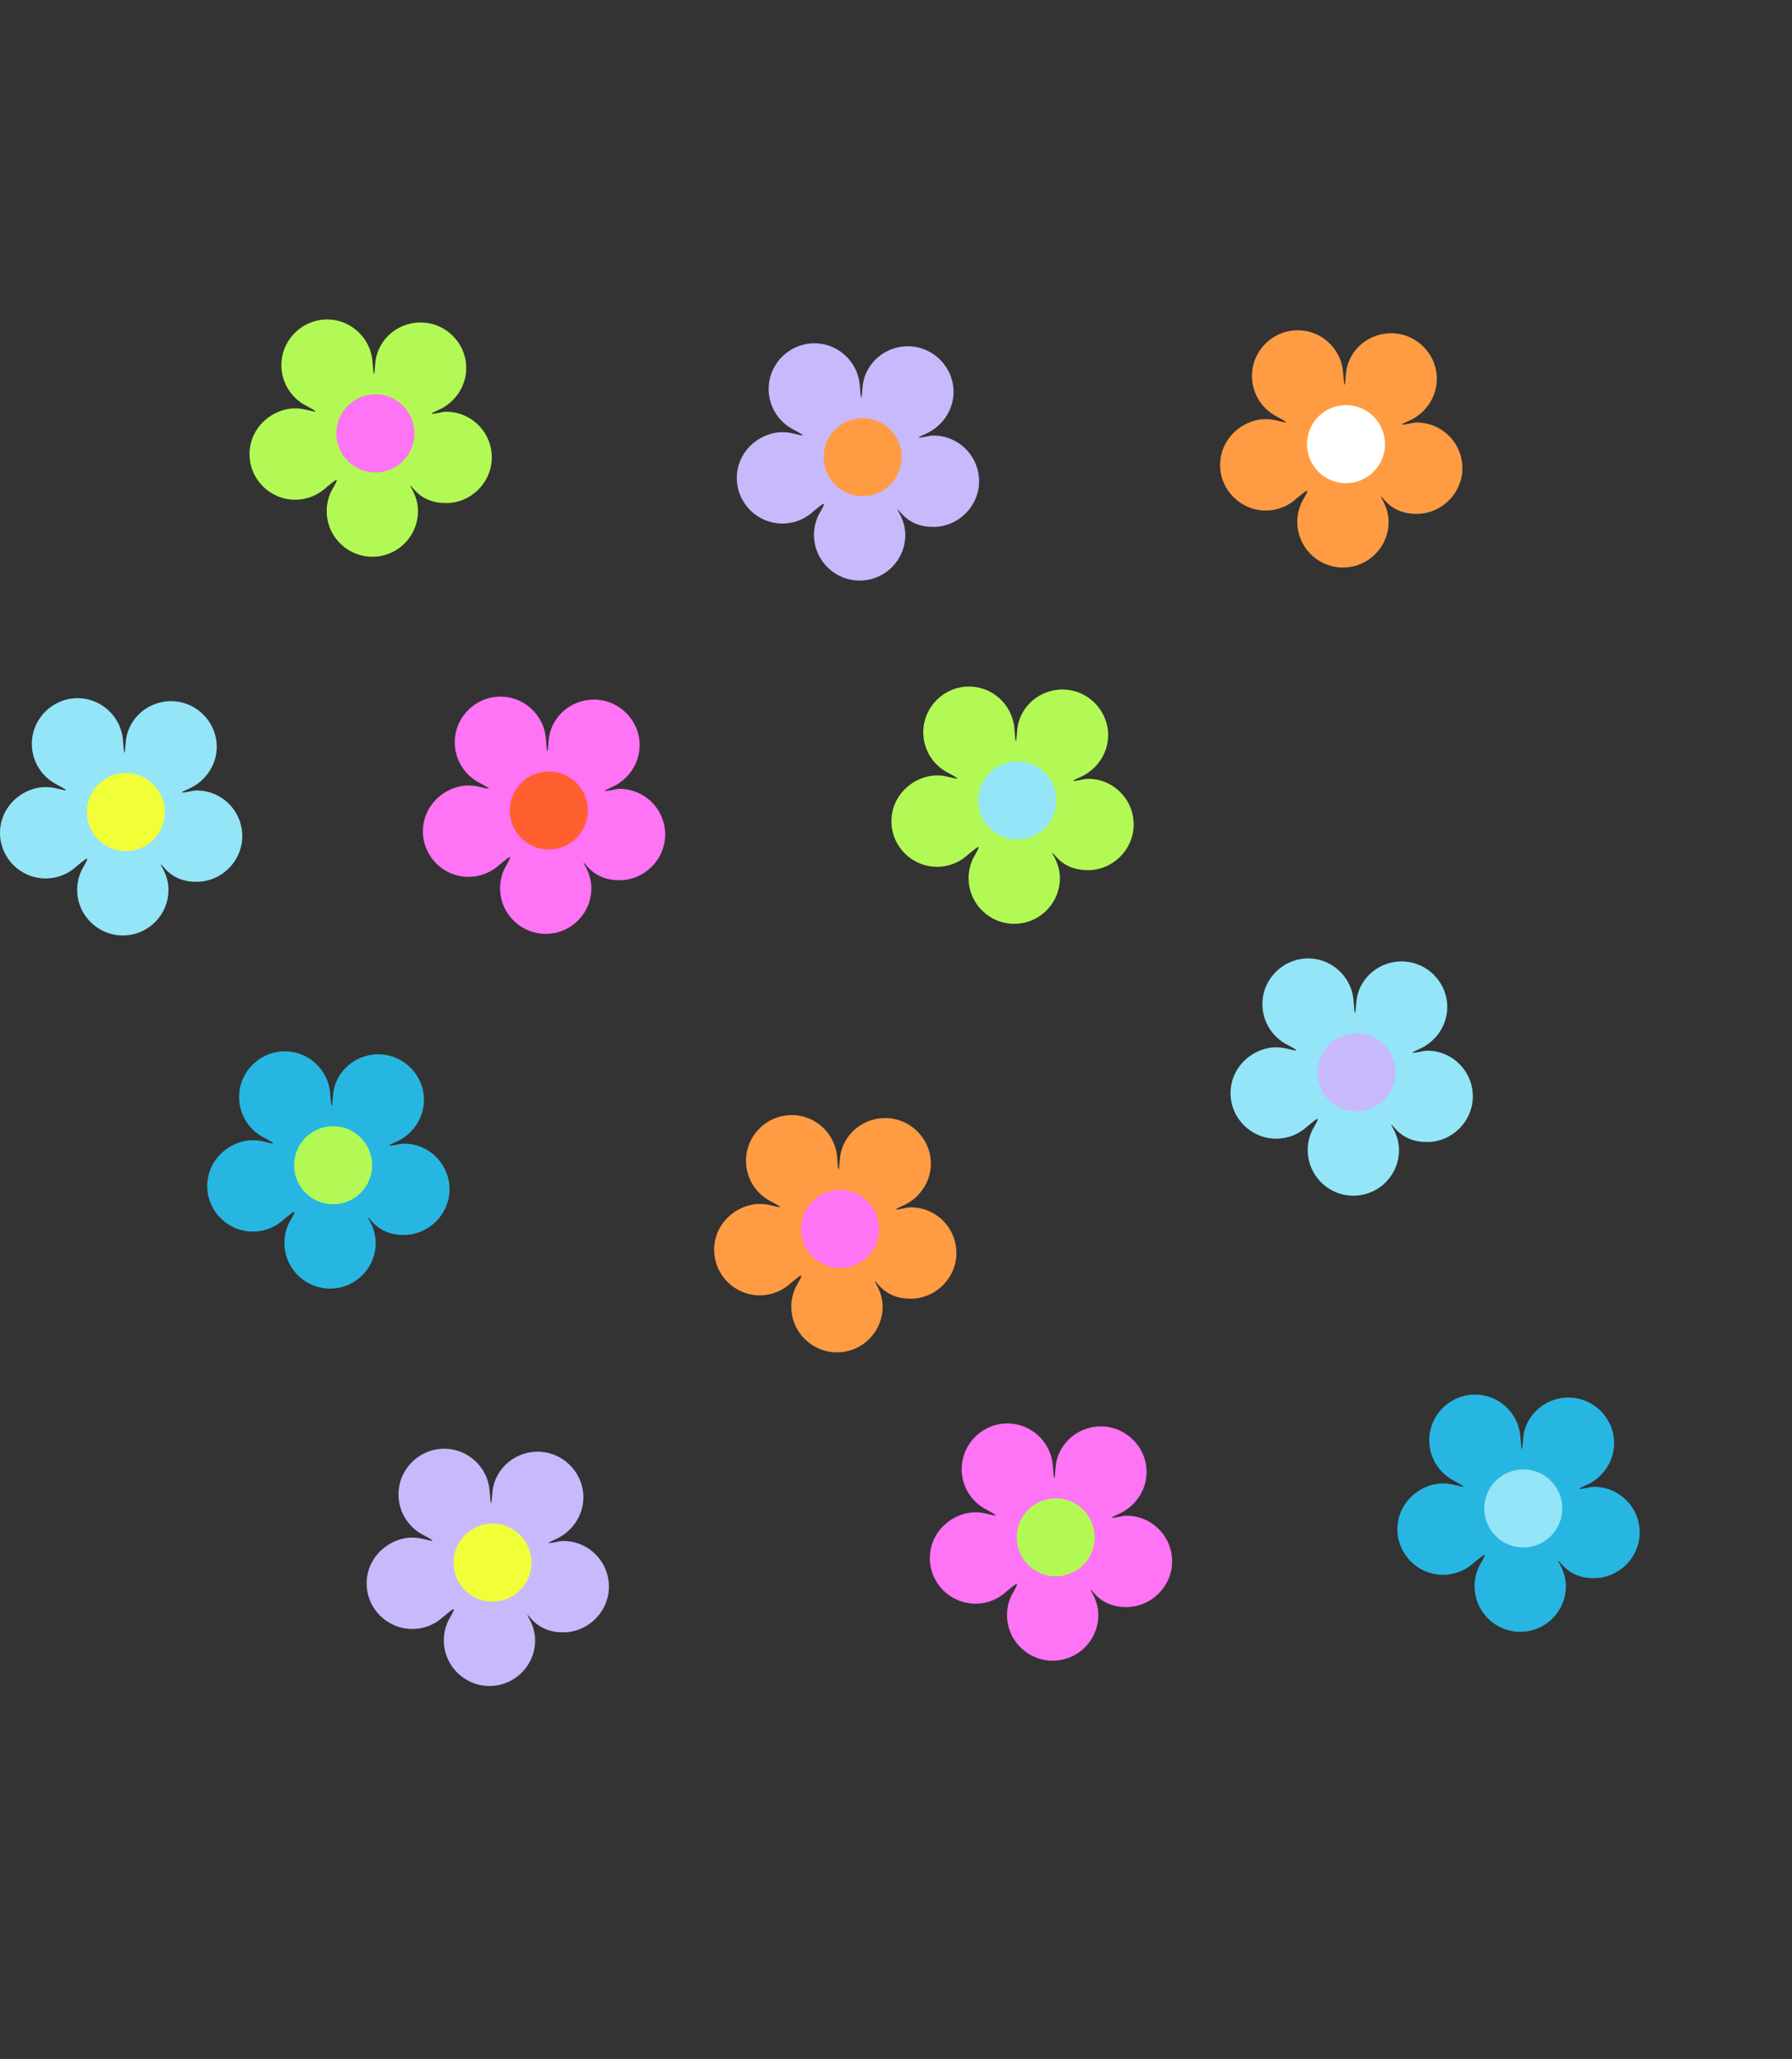 <?xml version="1.0" encoding="UTF-8" standalone="no"?>
<!DOCTYPE svg PUBLIC "-//W3C//DTD SVG 1.1//EN" "http://www.w3.org/Graphics/SVG/1.1/DTD/svg11.dtd">
<svg width="100%" height="100%" viewBox="0 0 674 774" version="1.1" xmlns="http://www.w3.org/2000/svg" xmlns:xlink="http://www.w3.org/1999/xlink" xml:space="preserve" xmlns:serif="http://www.serif.com/" style="fill-rule:evenodd;clip-rule:evenodd;stroke-linejoin:round;stroke-miterlimit:2;">
    <rect x="0" y="0" width="674" height="774" fill="#333333" stroke="none"/>
    <g transform="matrix(1,0,0,1,3.709,0)">
        <g id="Page-3" serif:id="Page 3">
            <rect x="0" y="0" width="673" height="773" style="fill:none;"/>
            <g>
                <g id="Calque-1" serif:id="Calque 1">
                    <g transform="matrix(1,0,0,1,148.185,450.089)">
                        <path d="M0,-20.193C-0.757,-20.193 -1.612,-20.046 -3.615,-19.611C-6.248,-19.163 -6.263,-19.332 -2.734,-20.91C3.639,-23.795 8.147,-30.471 7.513,-38.056C6.819,-46.341 0.021,-53.079 -8.27,-53.704C-17.573,-54.404 -25.654,-47.723 -26.606,-38.846C-27.068,-32.933 -27.235,-32.84 -27.683,-38.874C-28.315,-48.175 -36.335,-55.45 -45.932,-54.834C-54.219,-54.3 -61.088,-47.671 -61.888,-39.405C-62.608,-31.96 -58.562,-25.39 -52.451,-22.339C-46.143,-19.024 -50.509,-20.512 -52.954,-21.015C-55.849,-21.674 -58.991,-21.678 -62.318,-20.465C-69.254,-17.938 -74.003,-11.543 -73.951,-4.161C-73.885,5.267 -66.222,12.89 -56.778,12.89C-52.219,12.89 -48.086,11.101 -45.011,8.202C-40.215,4.268 -40.189,4.392 -43.176,9.623C-44.704,12.749 -45.345,16.389 -44.651,20.242C-43.312,27.689 -37.049,33.483 -29.52,34.233C-19.243,35.257 -10.582,27.214 -10.582,17.148C-10.582,14.199 -11.47,11.475 -12.776,9.048C-13.841,7.269 -13.715,7.128 -12.3,8.782C-9.036,12.634 -4.766,14.209 0.197,14.154C9.187,14.053 16.75,6.759 17.156,-2.222C17.601,-12.07 9.749,-20.193 0,-20.193" style="fill:rgb(39,182,226);fill-rule:nonzero;"/>
                    </g>
                    <g transform="matrix(0,-1,-1,0,121.583,423.356)">
                        <path d="M-14.673,-14.672C-22.777,-14.672 -29.345,-8.104 -29.345,0C-29.345,8.103 -22.777,14.673 -14.673,14.673C-6.569,14.673 0,8.103 0,0C0,-8.104 -6.569,-14.672 -14.673,-14.672" style="fill:rgb(178,249,85);fill-rule:nonzero;"/>
                    </g>
                    <g transform="matrix(1,0,0,1,164.09,174.971)">
                        <path d="M0,-20.192C-0.757,-20.192 -1.612,-20.045 -3.615,-19.611C-6.248,-19.163 -6.263,-19.331 -2.734,-20.909C3.639,-23.794 8.147,-30.47 7.513,-38.056C6.819,-46.34 0.021,-53.079 -8.27,-53.703C-17.573,-54.403 -25.654,-47.723 -26.606,-38.846C-27.068,-32.933 -27.235,-32.84 -27.683,-38.873C-28.315,-48.175 -36.335,-55.45 -45.932,-54.833C-54.219,-54.3 -61.088,-47.67 -61.888,-39.404C-62.608,-31.959 -58.562,-25.39 -52.451,-22.338C-46.143,-19.024 -50.509,-20.512 -52.954,-21.015C-55.849,-21.674 -58.991,-21.678 -62.318,-20.465C-69.253,-17.938 -74.003,-11.542 -73.951,-4.16C-73.885,5.268 -66.222,12.891 -56.778,12.891C-52.219,12.891 -48.085,11.101 -45.011,8.203C-40.215,4.268 -40.189,4.392 -43.176,9.624C-44.704,12.75 -45.345,16.39 -44.651,20.242C-43.312,27.689 -37.049,33.483 -29.52,34.234C-19.243,35.258 -10.582,27.214 -10.582,17.148C-10.582,14.199 -11.47,11.475 -12.776,9.048C-13.841,7.269 -13.715,7.129 -12.3,8.782C-9.036,12.634 -4.766,14.21 0.197,14.154C9.187,14.053 16.75,6.759 17.156,-2.222C17.601,-12.069 9.749,-20.192 0,-20.192" style="fill:rgb(178,249,85);fill-rule:nonzero;"/>
                    </g>
                    <g transform="matrix(0,-1,-1,0,137.487,148.239)">
                        <path d="M-14.673,-14.673C-22.776,-14.673 -29.345,-8.105 -29.345,-0C-29.345,8.102 -22.776,14.673 -14.673,14.673C-6.569,14.673 -0,8.102 -0,-0C-0,-8.105 -6.569,-14.673 -14.673,-14.673" style="fill:rgb(255,115,245);fill-rule:nonzero;"/>
                    </g>
                    <g transform="matrix(1,0,0,1,529.147,179.026)">
                        <path d="M0,-20.193C-0.757,-20.193 -1.612,-20.046 -3.615,-19.611C-6.248,-19.163 -6.263,-19.331 -2.734,-20.909C3.639,-23.794 8.147,-30.471 7.513,-38.057C6.819,-46.341 0.021,-53.079 -8.27,-53.703C-17.573,-54.404 -25.654,-47.723 -26.606,-38.847C-27.068,-32.934 -27.235,-32.84 -27.683,-38.874C-28.315,-48.176 -36.335,-55.45 -45.932,-54.833C-54.219,-54.301 -61.088,-47.671 -61.888,-39.405C-62.608,-31.959 -58.562,-25.391 -52.451,-22.339C-46.143,-19.025 -50.509,-20.513 -52.954,-21.016C-55.849,-21.675 -58.991,-21.678 -62.318,-20.466C-69.253,-17.938 -74.003,-11.543 -73.951,-4.161C-73.885,5.267 -66.222,12.89 -56.778,12.89C-52.219,12.89 -48.085,11.1 -45.011,8.202C-40.215,4.267 -40.189,4.391 -43.176,9.623C-44.704,12.749 -45.345,16.39 -44.651,20.242C-43.312,27.688 -37.049,33.482 -29.52,34.233C-19.243,35.257 -10.582,27.214 -10.582,17.147C-10.582,14.198 -11.47,11.474 -12.776,9.048C-13.841,7.269 -13.715,7.129 -12.3,8.782C-9.036,12.634 -4.766,14.209 0.197,14.154C9.187,14.053 16.75,6.759 17.156,-2.222C17.601,-12.069 9.749,-20.193 0,-20.193" style="fill:rgb(255,156,67);fill-rule:nonzero;"/>
                    </g>
                    <g transform="matrix(0,-1,-1,0,502.545,152.292)">
                        <path d="M-14.673,-14.672C-22.776,-14.672 -29.345,-8.104 -29.345,0C-29.345,8.103 -22.776,14.673 -14.673,14.673C-6.569,14.673 0,8.103 0,0C0,-8.104 -6.569,-14.672 -14.673,-14.672" style="fill:white;fill-rule:nonzero;"/>
                    </g>
                    <g transform="matrix(1,0,0,1,419.967,589.971)">
                        <path d="M0,-20.193C-0.758,-20.193 -1.613,-20.046 -3.616,-19.611C-6.249,-19.163 -6.264,-19.332 -2.735,-20.91C3.638,-23.795 8.146,-30.471 7.512,-38.056C6.818,-46.34 0.02,-53.079 -8.27,-53.704C-17.574,-54.404 -25.655,-47.723 -26.607,-38.846C-27.068,-32.933 -27.236,-32.84 -27.684,-38.874C-28.316,-48.175 -36.335,-55.45 -45.933,-54.834C-54.22,-54.3 -61.089,-47.671 -61.889,-39.405C-62.609,-31.96 -58.563,-25.39 -52.452,-22.339C-46.144,-19.024 -50.51,-20.512 -52.955,-21.015C-55.85,-21.674 -58.992,-21.678 -62.319,-20.465C-69.254,-17.938 -74.004,-11.543 -73.952,-4.161C-73.886,5.267 -66.223,12.89 -56.778,12.89C-52.22,12.89 -48.086,11.101 -45.012,8.202C-40.215,4.268 -40.19,4.392 -43.177,9.623C-44.705,12.749 -45.346,16.389 -44.652,20.242C-43.313,27.689 -37.05,33.483 -29.521,34.233C-19.244,35.257 -10.583,27.214 -10.583,17.148C-10.583,14.199 -11.471,11.475 -12.776,9.048C-13.842,7.269 -13.715,7.129 -12.301,8.782C-9.037,12.634 -4.767,14.209 0.196,14.154C9.186,14.053 16.749,6.759 17.155,-2.222C17.601,-12.07 9.748,-20.193 0,-20.193" style="fill:rgb(255,115,245);fill-rule:nonzero;"/>
                    </g>
                    <g transform="matrix(0,-1,-1,0,393.363,563.238)">
                        <path d="M-14.673,-14.672C-22.777,-14.672 -29.345,-8.104 -29.345,0C-29.345,8.103 -22.777,14.673 -14.673,14.673C-6.569,14.673 0,8.103 0,0C0,-8.104 -6.569,-14.672 -14.673,-14.672" style="fill:rgb(178,249,85);fill-rule:nonzero;"/>
                    </g>
                    <g transform="matrix(1,0,0,1,229.301,316.743)">
                        <path d="M0,-20.192C-0.758,-20.192 -1.612,-20.045 -3.616,-19.611C-6.249,-19.163 -6.264,-19.331 -2.735,-20.909C3.638,-23.794 8.146,-30.47 7.512,-38.056C6.819,-46.34 0.02,-53.079 -8.27,-53.703C-17.574,-54.404 -25.654,-47.723 -26.606,-38.846C-27.068,-32.933 -27.236,-32.84 -27.684,-38.874C-28.316,-48.175 -36.335,-55.45 -45.933,-54.833C-54.22,-54.3 -61.089,-47.67 -61.889,-39.404C-62.609,-31.959 -58.563,-25.39 -52.452,-22.338C-46.144,-19.024 -50.509,-20.512 -52.955,-21.015C-55.85,-21.674 -58.992,-21.678 -62.318,-20.465C-69.254,-17.938 -74.004,-11.542 -73.952,-4.161C-73.886,5.267 -66.223,12.89 -56.778,12.89C-52.219,12.89 -48.086,11.101 -45.012,8.202C-40.215,4.268 -40.19,4.392 -43.177,9.624C-44.705,12.75 -45.345,16.39 -44.652,20.242C-43.313,27.689 -37.05,33.483 -29.521,34.233C-19.244,35.258 -10.583,27.214 -10.583,17.148C-10.583,14.199 -11.471,11.475 -12.776,9.048C-13.841,7.269 -13.715,7.129 -12.301,8.782C-9.037,12.634 -4.767,14.21 0.196,14.154C9.186,14.053 16.75,6.759 17.155,-2.222C17.601,-12.069 9.749,-20.192 0,-20.192" style="fill:rgb(255,115,245);fill-rule:nonzero;"/>
                    </g>
                    <g transform="matrix(0,-1,-1,0,202.697,290.01)">
                        <path d="M-14.673,-14.673C-22.776,-14.673 -29.345,-8.104 -29.345,0C-29.345,8.103 -22.776,14.673 -14.673,14.673C-6.569,14.673 -0.001,8.103 -0.001,0C-0.001,-8.104 -6.569,-14.673 -14.673,-14.673" style="fill:rgb(255,95,46);fill-rule:nonzero;"/>
                    </g>
                    <g transform="matrix(1,0,0,1,595.826,579.114)">
                        <path d="M0,-20.191C-0.758,-20.191 -1.612,-20.045 -3.615,-19.61C-6.249,-19.162 -6.263,-19.33 -2.734,-20.908C3.639,-23.793 8.147,-30.469 7.513,-38.055C6.819,-46.339 0.021,-53.078 -8.27,-53.702C-17.574,-54.403 -25.654,-47.722 -26.606,-38.845C-27.068,-32.932 -27.235,-32.839 -27.683,-38.873C-28.316,-48.174 -36.335,-55.449 -45.932,-54.832C-54.219,-54.299 -61.089,-47.67 -61.889,-39.403C-62.608,-31.958 -58.562,-25.389 -52.451,-22.337C-46.143,-19.023 -50.509,-20.511 -52.954,-21.014C-55.849,-21.673 -58.991,-21.677 -62.318,-20.464C-69.254,-17.937 -74.003,-11.541 -73.951,-4.16C-73.886,5.269 -66.222,12.891 -56.778,12.891C-52.219,12.891 -48.086,11.102 -45.011,8.204C-40.215,4.269 -40.189,4.393 -43.177,9.624C-44.705,12.75 -45.345,16.391 -44.651,20.243C-43.312,27.69 -37.05,33.484 -29.521,34.235C-19.243,35.258 -10.583,27.215 -10.583,17.149C-10.583,14.2 -11.471,11.476 -12.776,9.049C-13.841,7.27 -13.715,7.13 -12.3,8.783C-9.036,12.635 -4.767,14.21 0.196,14.155C9.187,14.054 16.75,6.76 17.156,-2.221C17.601,-12.068 9.749,-20.191 0,-20.191" style="fill:rgb(39,182,226);fill-rule:nonzero;"/>
                    </g>
                    <g transform="matrix(0,-1,-1,0,569.222,552.383)">
                        <path d="M-14.672,-14.673C-22.776,-14.673 -29.345,-8.104 -29.345,0C-29.345,8.102 -22.776,14.672 -14.672,14.672C-6.568,14.672 0,8.102 0,0C0,-8.104 -6.568,-14.673 -14.672,-14.673" style="fill:rgb(148,229,247);fill-rule:nonzero;"/>
                    </g>
                    <g transform="matrix(1,0,0,1,338.839,474.053)">
                        <path d="M0,-20.192C-0.758,-20.192 -1.612,-20.045 -3.615,-19.611C-6.249,-19.163 -6.263,-19.331 -2.734,-20.909C3.639,-23.794 8.147,-30.47 7.513,-38.056C6.819,-46.34 0.021,-53.079 -8.27,-53.703C-17.573,-54.404 -25.654,-47.723 -26.606,-38.846C-27.068,-32.933 -27.235,-32.839 -27.683,-38.874C-28.315,-48.175 -36.335,-55.45 -45.932,-54.833C-54.219,-54.3 -61.088,-47.67 -61.889,-39.404C-62.608,-31.959 -58.562,-25.39 -52.451,-22.338C-46.143,-19.024 -50.509,-20.512 -52.954,-21.015C-55.849,-21.674 -58.991,-21.677 -62.318,-20.465C-69.254,-17.938 -74.003,-11.542 -73.951,-4.161C-73.885,5.268 -66.222,12.89 -56.778,12.89C-52.219,12.89 -48.086,11.101 -45.011,8.203C-40.215,4.268 -40.189,4.392 -43.176,9.624C-44.705,12.75 -45.345,16.39 -44.651,20.243C-43.312,27.689 -37.05,33.483 -29.521,34.234C-19.243,35.258 -10.583,27.214 -10.583,17.148C-10.583,14.199 -11.471,11.475 -12.776,9.048C-13.841,7.27 -13.715,7.129 -12.3,8.783C-9.036,12.634 -4.767,14.21 0.196,14.155C9.187,14.053 16.75,6.759 17.156,-2.222C17.601,-12.069 9.749,-20.192 0,-20.192" style="fill:rgb(255,156,67);fill-rule:nonzero;"/>
                    </g>
                    <g transform="matrix(0,-1,-1,0,312.235,447.321)">
                        <path d="M-14.672,-14.673C-22.776,-14.673 -29.345,-8.104 -29.345,-0.001C-29.345,8.102 -22.776,14.672 -14.672,14.672C-6.569,14.672 0,8.102 0,-0.001C0,-8.104 -6.569,-14.673 -14.672,-14.673" style="fill:rgb(255,115,245);fill-rule:nonzero;"/>
                    </g>
                    <g transform="matrix(1,0,0,1,405.515,312.96)">
                        <path d="M0,-20.192C-0.758,-20.192 -1.612,-20.045 -3.615,-19.611C-6.249,-19.163 -6.263,-19.331 -2.734,-20.909C3.639,-23.794 8.146,-30.47 7.513,-38.056C6.819,-46.34 0.021,-53.079 -8.27,-53.703C-17.574,-54.403 -25.654,-47.723 -26.606,-38.846C-27.068,-32.933 -27.235,-32.84 -27.684,-38.873C-28.316,-48.175 -36.335,-55.45 -45.932,-54.833C-54.22,-54.3 -61.089,-47.67 -61.889,-39.404C-62.609,-31.959 -58.562,-25.39 -52.452,-22.338C-46.144,-19.024 -50.509,-20.512 -52.954,-21.015C-55.849,-21.674 -58.992,-21.678 -62.318,-20.465C-69.254,-17.938 -74.003,-11.542 -73.951,-4.16C-73.886,5.268 -66.222,12.891 -56.778,12.891C-52.219,12.891 -48.086,11.101 -45.011,8.203C-40.215,4.268 -40.19,4.392 -43.177,9.624C-44.705,12.75 -45.345,16.39 -44.651,20.242C-43.312,27.689 -37.05,33.483 -29.521,34.234C-19.244,35.258 -10.583,27.214 -10.583,17.148C-10.583,14.199 -11.471,11.475 -12.776,9.048C-13.841,7.269 -13.715,7.129 -12.3,8.782C-9.036,12.634 -4.767,14.21 0.196,14.154C9.187,14.053 16.75,6.759 17.155,-2.222C17.601,-12.069 9.749,-20.192 0,-20.192" style="fill:rgb(178,249,85);fill-rule:nonzero;"/>
                    </g>
                    <g transform="matrix(0,-1,-1,0,378.911,286.228)">
                        <path d="M-14.673,-14.673C-22.776,-14.673 -29.345,-8.104 -29.345,0.001C-29.345,8.104 -22.776,14.673 -14.673,14.673C-6.569,14.673 -0,8.104 -0,0.001C-0,-8.104 -6.569,-14.673 -14.673,-14.673" style="fill:rgb(148,229,247);fill-rule:nonzero;"/>
                    </g>
                    <g transform="matrix(1,0,0,1,533.069,415.168)">
                        <path d="M0,-20.193C-0.758,-20.193 -1.612,-20.046 -3.615,-19.611C-6.249,-19.164 -6.263,-19.332 -2.734,-20.91C3.639,-23.795 8.147,-30.471 7.513,-38.056C6.819,-46.341 0.021,-53.079 -8.27,-53.703C-17.574,-54.404 -25.654,-47.723 -26.606,-38.847C-27.068,-32.933 -27.235,-32.84 -27.684,-38.874C-28.316,-48.176 -36.335,-55.45 -45.932,-54.833C-54.22,-54.3 -61.089,-47.671 -61.889,-39.405C-62.608,-31.96 -58.562,-25.39 -52.451,-22.339C-46.144,-19.024 -50.509,-20.512 -52.954,-21.015C-55.849,-21.674 -58.992,-21.678 -62.318,-20.466C-69.254,-17.938 -74.003,-11.543 -73.951,-4.161C-73.886,5.267 -66.222,12.89 -56.778,12.89C-52.219,12.89 -48.086,11.101 -45.011,8.202C-40.215,4.267 -40.19,4.391 -43.177,9.623C-44.705,12.749 -45.345,16.389 -44.651,20.242C-43.312,27.689 -37.05,33.483 -29.521,34.233C-19.244,35.257 -10.583,27.213 -10.583,17.147C-10.583,14.199 -11.471,11.475 -12.776,9.048C-13.841,7.269 -13.715,7.128 -12.3,8.782C-9.036,12.633 -4.767,14.209 0.196,14.154C9.187,14.053 16.75,6.759 17.155,-2.222C17.601,-12.07 9.749,-20.193 0,-20.193" style="fill:rgb(148,229,247);fill-rule:nonzero;"/>
                    </g>
                    <g transform="matrix(0,-1,-1,0,506.467,388.434)">
                        <path d="M-14.673,-14.672C-22.777,-14.672 -29.345,-8.103 -29.345,0.001C-29.345,8.103 -22.777,14.673 -14.673,14.673C-6.569,14.673 0,8.103 0,0.001C0,-8.103 -6.569,-14.672 -14.673,-14.672" style="fill:rgb(200,185,252);fill-rule:nonzero;"/>
                    </g>
                    <g transform="matrix(1,0,0,1,70.242,317.338)">
                        <path d="M0,-20.193C-0.758,-20.193 -1.612,-20.046 -3.615,-19.611C-6.249,-19.163 -6.263,-19.332 -2.734,-20.91C3.639,-23.795 8.147,-30.471 7.513,-38.057C6.819,-46.341 0.021,-53.079 -8.27,-53.704C-17.574,-54.404 -25.654,-47.724 -26.606,-38.847C-27.068,-32.934 -27.235,-32.841 -27.684,-38.874C-28.316,-48.176 -36.335,-55.45 -45.932,-54.834C-54.219,-54.301 -61.089,-47.671 -61.889,-39.405C-62.608,-31.96 -58.562,-25.391 -52.451,-22.339C-46.144,-19.025 -50.509,-20.513 -52.954,-21.016C-55.849,-21.675 -58.991,-21.679 -62.318,-20.466C-69.254,-17.939 -74.003,-11.543 -73.951,-4.161C-73.886,5.267 -66.222,12.89 -56.778,12.89C-52.219,12.89 -48.086,11.1 -45.011,8.202C-40.215,4.267 -40.189,4.391 -43.177,9.623C-44.705,12.749 -45.345,16.389 -44.651,20.241C-43.312,27.688 -37.05,33.482 -29.521,34.233C-19.243,35.257 -10.583,27.214 -10.583,17.147C-10.583,14.198 -11.471,11.474 -12.776,9.048C-13.841,7.268 -13.715,7.128 -12.3,8.782C-9.036,12.634 -4.767,14.209 0.196,14.154C9.187,14.053 16.75,6.759 17.156,-2.223C17.601,-12.07 9.749,-20.193 0,-20.193" style="fill:rgb(148,229,247);fill-rule:nonzero;"/>
                    </g>
                    <g transform="matrix(0,-1,-1,0,43.639,290.605)">
                        <path d="M-14.673,-14.673C-22.776,-14.673 -29.345,-8.104 -29.345,0.001C-29.345,8.102 -22.776,14.673 -14.673,14.673C-6.569,14.673 -0,8.102 -0,0.001C-0,-8.104 -6.569,-14.673 -14.673,-14.673" style="fill:rgb(241,255,57);fill-rule:nonzero;"/>
                    </g>
                    <g transform="matrix(1,0,0,1,347.364,183.925)">
                        <path d="M0,-20.193C-0.758,-20.193 -1.612,-20.046 -3.615,-19.611C-6.248,-19.163 -6.263,-19.331 -2.734,-20.91C3.639,-23.794 8.147,-30.471 7.513,-38.057C6.819,-46.341 0.021,-53.079 -8.27,-53.704C-17.573,-54.404 -25.654,-47.724 -26.606,-38.847C-27.068,-32.934 -27.235,-32.841 -27.683,-38.874C-28.315,-48.176 -36.335,-55.45 -45.932,-54.834C-54.219,-54.301 -61.088,-47.671 -61.888,-39.405C-62.608,-31.959 -58.562,-25.391 -52.451,-22.339C-46.143,-19.025 -50.509,-20.513 -52.954,-21.016C-55.849,-21.675 -58.991,-21.678 -62.318,-20.466C-69.254,-17.939 -74.003,-11.543 -73.951,-4.161C-73.885,5.267 -66.222,12.89 -56.778,12.89C-52.219,12.89 -48.086,11.1 -45.011,8.202C-40.215,4.267 -40.189,4.391 -43.176,9.623C-44.705,12.749 -45.345,16.389 -44.651,20.242C-43.312,27.688 -37.05,33.482 -29.521,34.233C-19.243,35.257 -10.582,27.214 -10.582,17.147C-10.582,14.198 -11.471,11.474 -12.776,9.048C-13.841,7.269 -13.715,7.129 -12.3,8.782C-9.036,12.634 -4.766,14.209 0.197,14.154C9.187,14.053 16.75,6.759 17.156,-2.223C17.601,-12.069 9.749,-20.193 0,-20.193" style="fill:rgb(200,185,252);fill-rule:nonzero;"/>
                    </g>
                    <g transform="matrix(0,-1,-1,0,320.761,157.192)">
                        <path d="M-14.672,-14.673C-22.776,-14.673 -29.345,-8.105 -29.345,-0.001C-29.345,8.102 -22.776,14.672 -14.672,14.672C-6.569,14.672 0,8.102 0,-0.001C0,-8.105 -6.569,-14.673 -14.672,-14.673" style="fill:rgb(255,156,67);fill-rule:nonzero;"/>
                    </g>
                    <g transform="matrix(1,0,0,1,208.141,599.477)">
                        <path d="M0,-20.192C-0.757,-20.192 -1.612,-20.046 -3.615,-19.611C-6.248,-19.163 -6.263,-19.331 -2.734,-20.909C3.639,-23.794 8.147,-30.47 7.513,-38.056C6.819,-46.34 0.021,-53.079 -8.27,-53.703C-17.573,-54.404 -25.654,-47.723 -26.606,-38.846C-27.068,-32.933 -27.235,-32.84 -27.683,-38.874C-28.315,-48.175 -36.335,-55.45 -45.932,-54.833C-54.219,-54.3 -61.088,-47.671 -61.888,-39.404C-62.608,-31.959 -58.562,-25.39 -52.451,-22.338C-46.143,-19.024 -50.509,-20.512 -52.954,-21.015C-55.849,-21.674 -58.991,-21.678 -62.318,-20.465C-69.253,-17.938 -74.003,-11.542 -73.951,-4.161C-73.885,5.268 -66.222,12.89 -56.778,12.89C-52.219,12.89 -48.085,11.101 -45.011,8.203C-40.215,4.268 -40.189,4.392 -43.176,9.623C-44.704,12.749 -45.345,16.39 -44.651,20.242C-43.312,27.689 -37.049,33.483 -29.52,34.234C-19.243,35.258 -10.582,27.214 -10.582,17.148C-10.582,14.199 -11.47,11.475 -12.776,9.048C-13.841,7.269 -13.715,7.129 -12.3,8.782C-9.036,12.634 -4.766,14.209 0.197,14.154C9.187,14.053 16.75,6.759 17.156,-2.222C17.601,-12.069 9.749,-20.192 0,-20.192" style="fill:rgb(200,185,252);fill-rule:nonzero;"/>
                    </g>
                    <g transform="matrix(0,-1,-1,0,181.537,572.745)">
                        <path d="M-14.672,-14.673C-22.776,-14.673 -29.345,-8.105 -29.345,-0.001C-29.345,8.102 -22.776,14.672 -14.672,14.672C-6.568,14.672 0,8.102 0,-0.001C0,-8.105 -6.568,-14.673 -14.672,-14.673" style="fill:rgb(241,255,57);fill-rule:nonzero;"/>
                    </g>
                </g>
            </g>
        </g>
    </g>
</svg>
